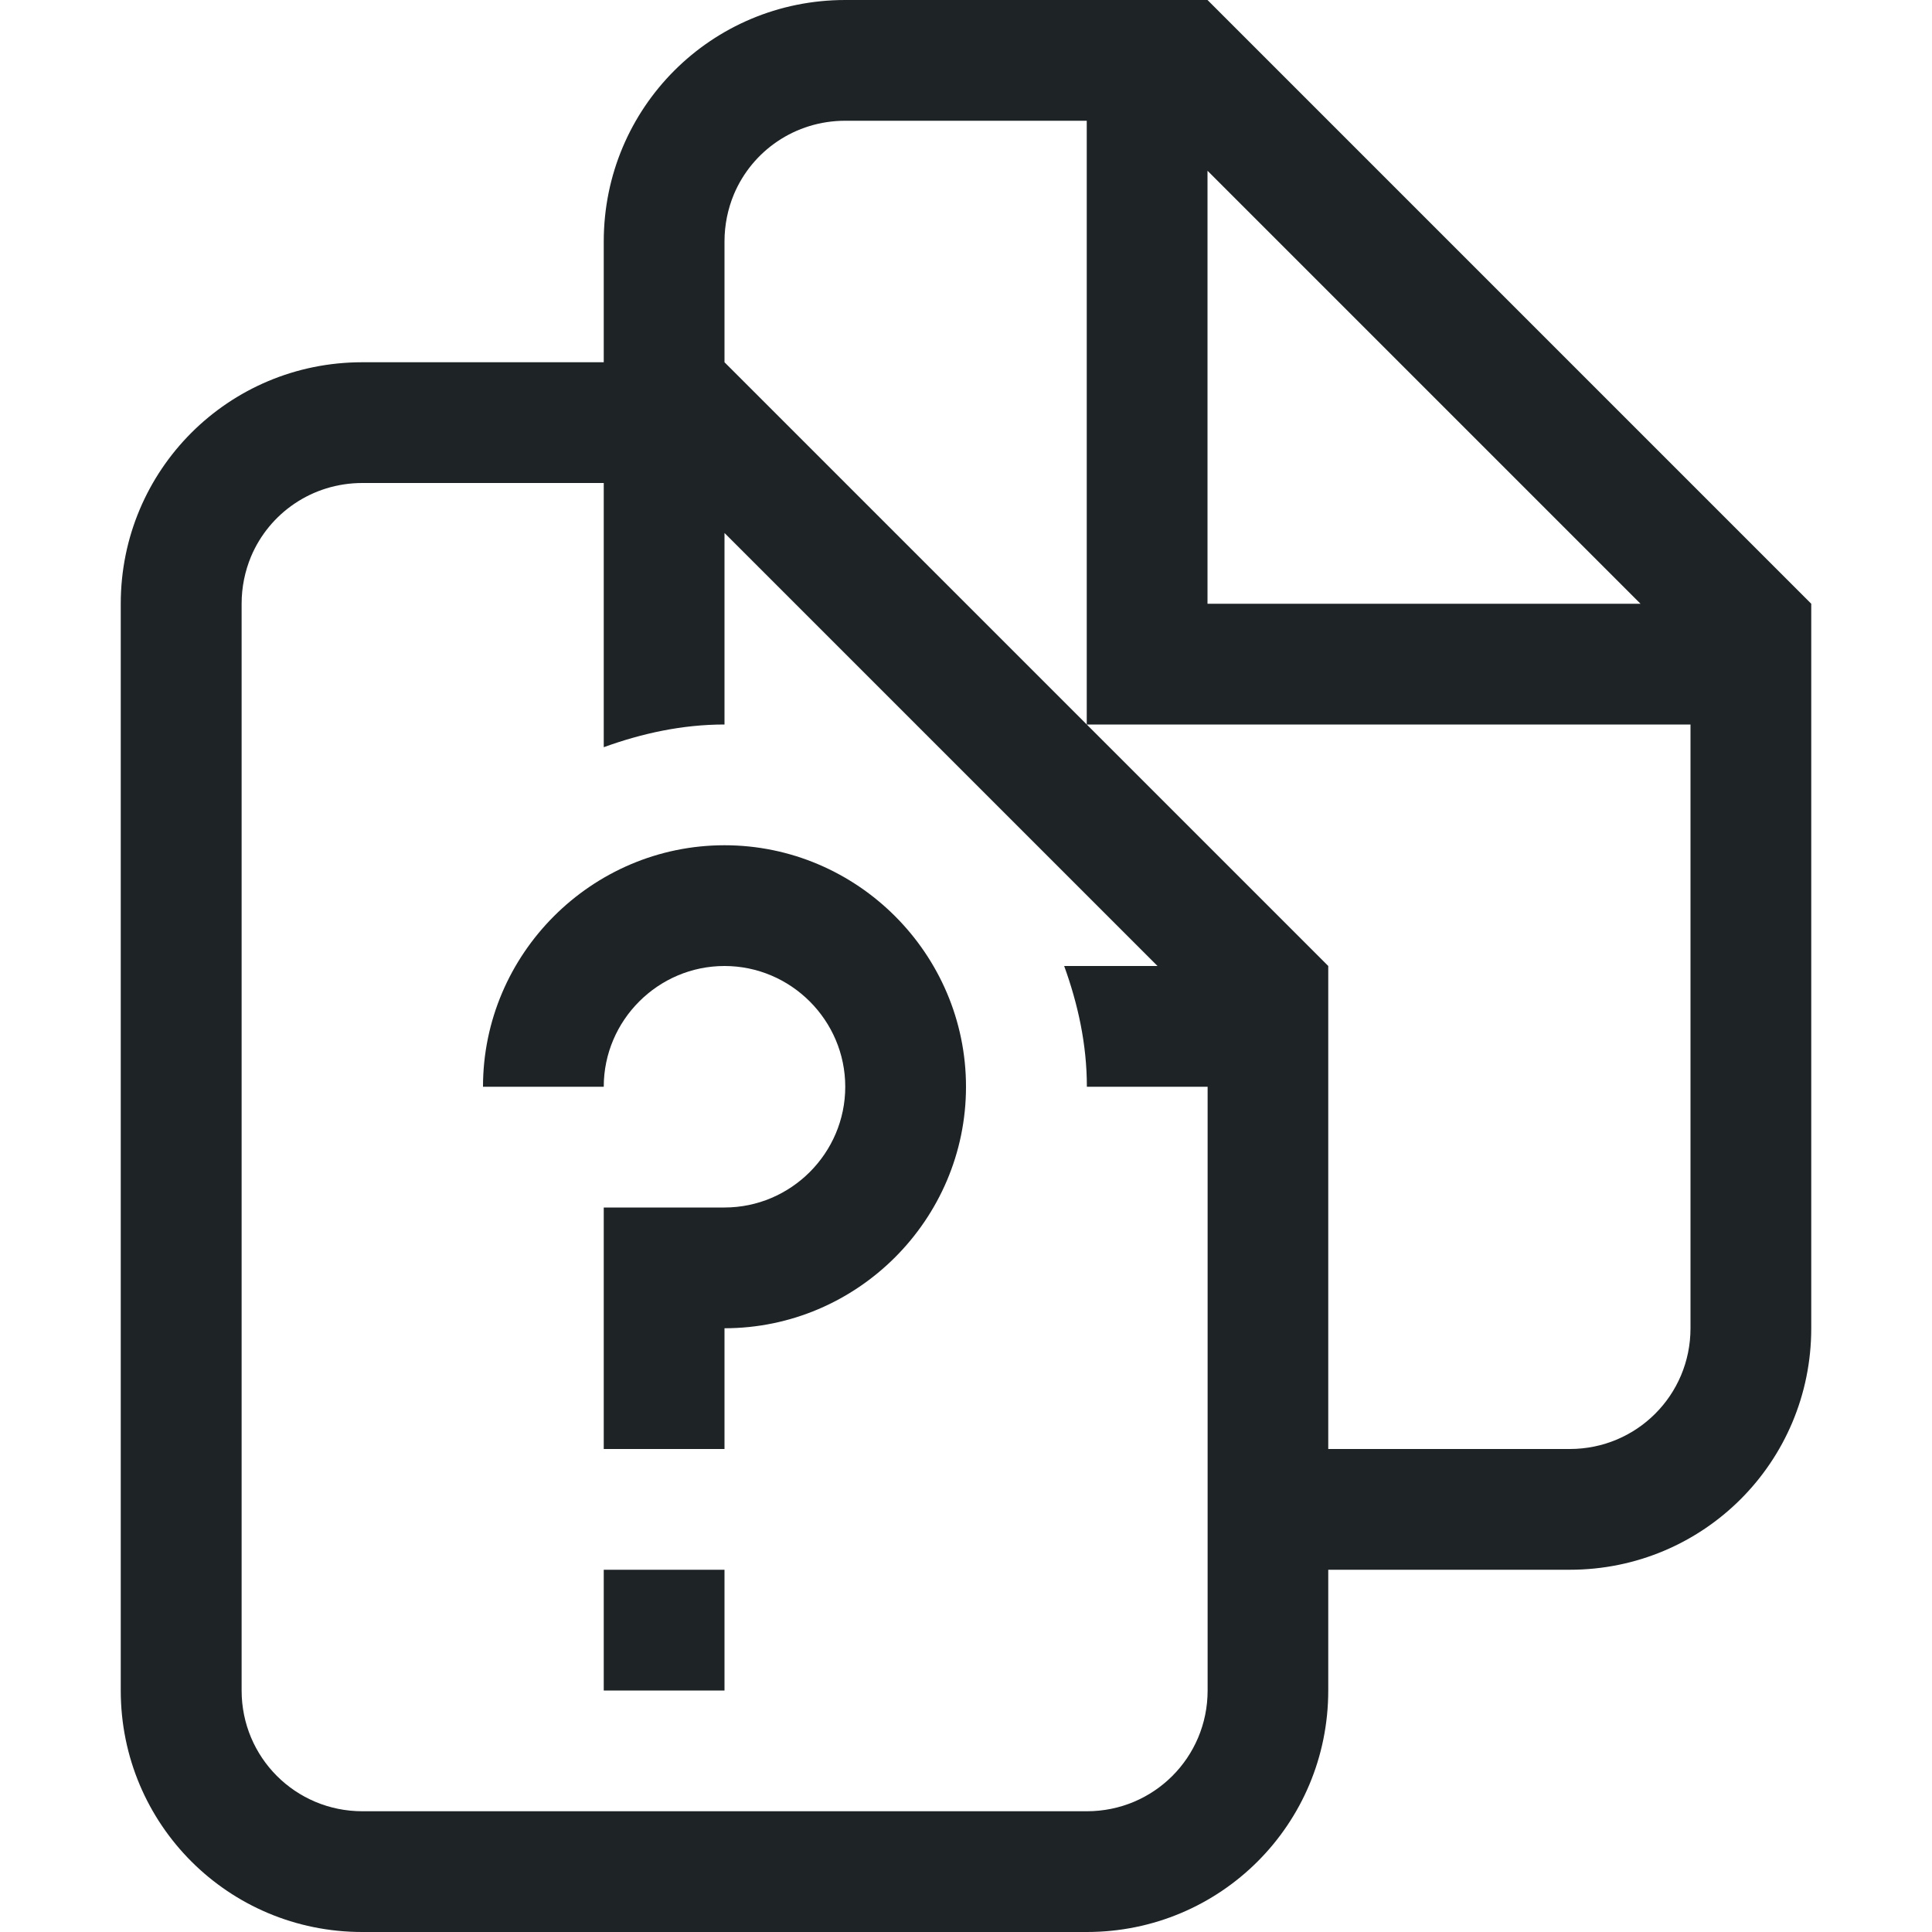 <svg width="16" height="16" version="1.1" xmlns="http://www.w3.org/2000/svg">
 <path d="m7 0c-1.108 0-2 0.892-2 2v1h-2c-1.108 0-2 0.892-2 2v9c0 1.108 0.892 2 2 2h6c1.108 0 2-0.892 2-2v-1h2c1.108 0 2-0.892 2-2v-4.586-1.414l-5-5h-1-2zm0 1h2v4 1h5v5c0 0.554-0.446 1-1 1h-2v-2.586-1.414l-5-5v-1c0-0.139 0.028-0.271 0.078-0.391 0.151-0.359 0.506-0.609 0.922-0.609zm3 0.414 3.586 3.586h-3.586v-3.586zm-7 2.586h2v2.188c0.315-0.114 0.648-0.188 1-0.188v-1.586l3.586 3.586h-0.773c0.114 0.315 0.188 0.648 0.188 1h1v5c0 0.554-0.446 1-1 1h-3-1-2c-0.554 0-1-0.446-1-1v-9c0-0.139 0.028-0.271 0.078-0.391 0.151-0.359 0.506-0.609 0.922-0.609z" fill="#1e2326"/>
 <g>
  <path d="m6 7c1.1 0 2 0.9 2 2s-0.9 2-2 2v1h-1v-2h1c0.55 0 1-0.45 1-1s-0.45-1-1-1-1 0.45-1 1h-1c0-1.1 0.9-2 2-2zm-1 6h1v1h-1z" fill="#1e2326"/>
 </g>
</svg>
